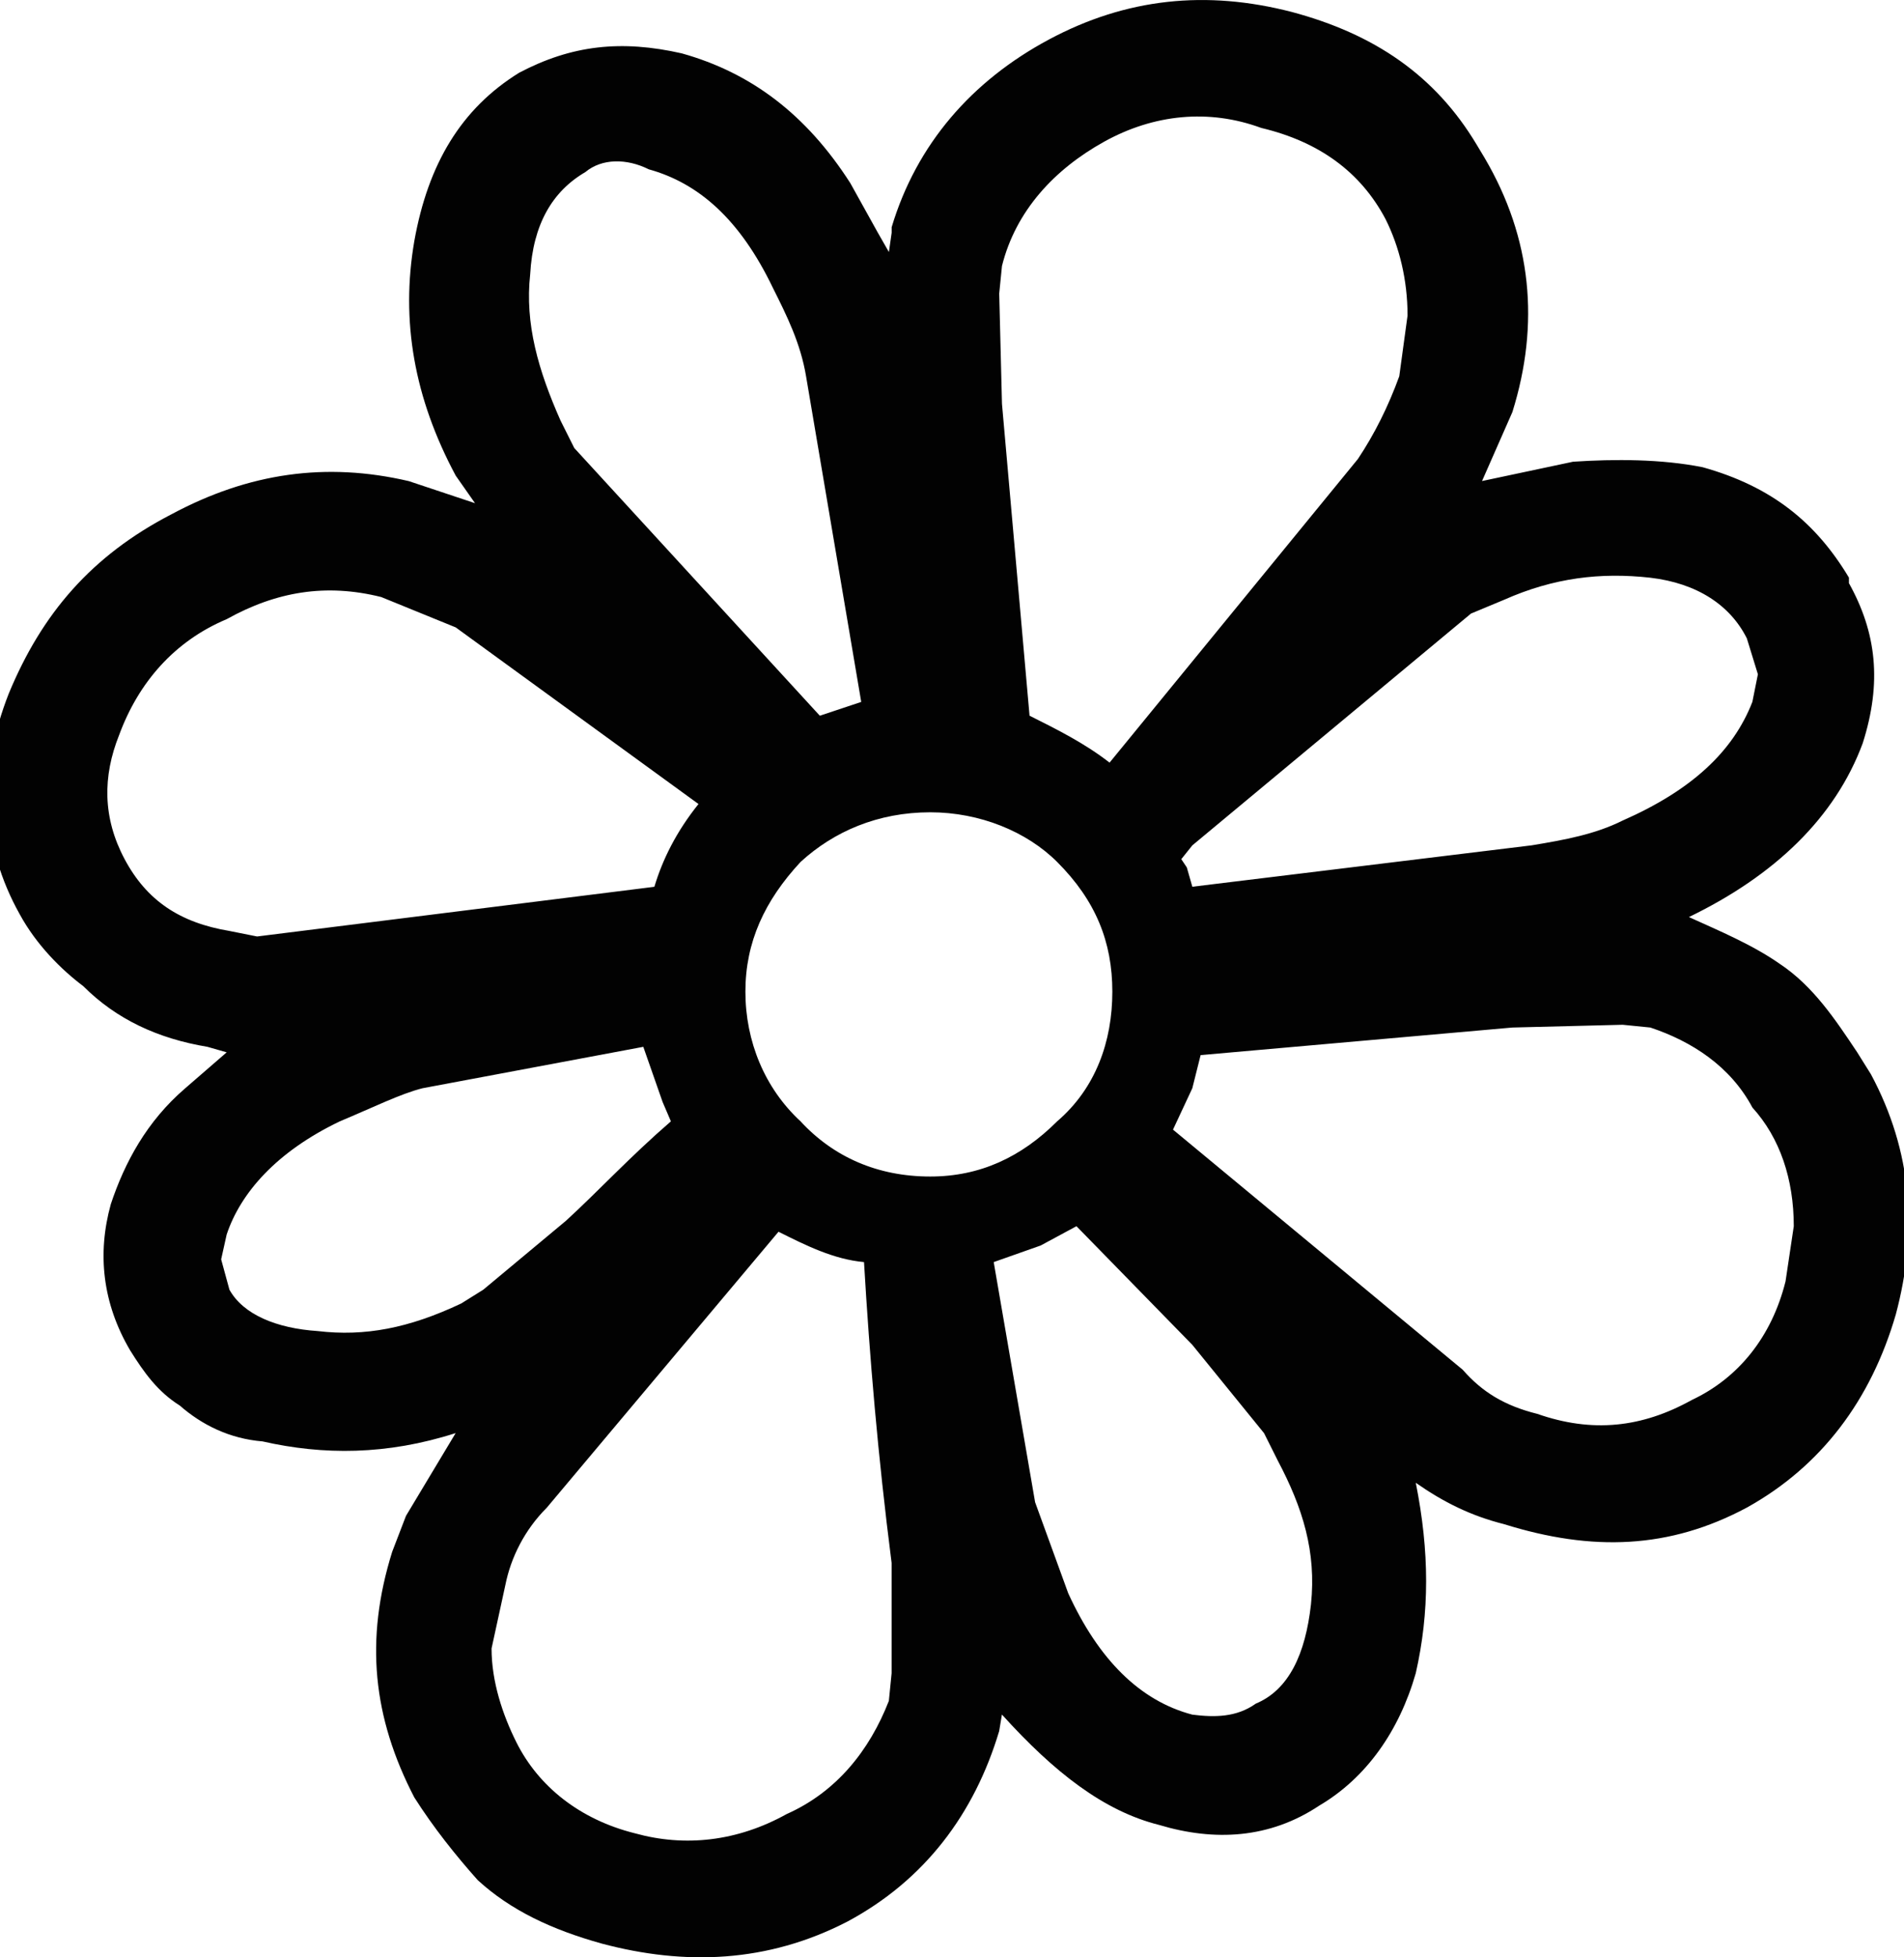 <svg xmlns="http://www.w3.org/2000/svg" width="973" height="1000"><path d="M348.487 27.284c-31.01 -7.051 -56.394 -4.231 -83.173 9.872 -29.614 18.333 -46.537 46.537 -53.588 86.008 -7.051 40.881 0 80.367 21.153 119.838l9.871 14.088 -33.845 -11.282c-42.292 -9.871 -81.777 -4.231 -121.248 16.922 -40.881 21.153 -66.265 50.753 -83.187 91.649 -15.512 39.485 -14.088 77.547 5.641 112.787 8.461 15.512 21.153 28.19 32.42 36.651 16.922 16.923 38.075 26.794 63.445 31.01l9.871 2.82 -21.153 18.333c-19.743 16.922 -31.01 38.061 -38.061 59.214 -7.051 25.384 -4.231 50.753 9.871 74.726 7.051 11.267 14.088 21.139 25.369 28.189 11.282 9.871 25.384 16.923 42.292 18.318 31.024 7.051 63.445 7.051 98.685 -4.245l-25.384 42.292 -7.051 18.347c-14.088 45.112 -9.871 84.597 11.282 125.465 9.871 15.511 21.153 29.628 32.435 42.291 16.922 15.512 38.061 25.383 63.445 32.435 42.292 11.267 84.598 9.871 125.479 -11.267 39.486 -21.168 64.855 -54.998 77.547 -97.303l1.41 -8.462c26.779 29.629 52.163 49.357 80.367 56.408 28.19 8.461 56.394 7.051 81.777 -9.871 23.973 -14.102 40.881 -38.075 49.343 -67.675 7.051 -31.025 7.051 -62.035 0 -97.275 14.088 9.871 28.19 16.894 45.112 21.139 45.112 14.102 84.583 12.678 124.069 -8.461 38.075 -21.139 63.445 -54.998 76.136 -98.7 11.282 -42.292 8.461 -83.159 -12.692 -122.644l-7.051 -11.282c-11.282 -16.922 -22.549 -33.845 -39.471 -45.112 -14.087 -9.871 -31.01 -16.922 -46.522 -23.973 43.716 -21.153 74.726 -50.753 88.828 -88.828 9.871 -31.024 7.051 -56.393 -7.051 -81.777l0 -2.82c-16.908 -28.204 -39.471 -46.537 -74.712 -56.393 -21.153 -4.231 -45.126 -4.231 -66.265 -2.82l-46.522 9.871 15.512 -35.24c14.102 -45.112 9.871 -88.828 -14.102 -129.709l-4.231 -7.051c-21.153 -35.255 -52.163 -56.393 -94.455 -67.675 -43.702 -11.281 -84.583 -7.051 -124.069 14.102 -39.471 21.139 -67.675 53.573 -80.353 95.879l0 2.82l-1.41 9.872 -5.641 -9.872 -14.102 -25.384c-22.578 -35.197 -50.781 -56.35 -86.022 -66.222zm359.529 84.597c7.051 14.088 11.281 31.01 11.281 49.343l-4.231 31.01c-5.641 15.512 -12.692 29.614 -21.153 42.292l-126.889 155.108c-12.692 -9.872 -26.794 -16.923 -40.896 -23.974l-14.088 -159.309 -1.41 -56.393 1.41 -14.088c7.051 -28.189 26.779 -49.342 52.163 -63.445 25.369 -14.088 53.573 -16.922 80.353 -7.051 29.614 7.037 50.767 22.549 63.459 46.508zm-437.075 28.204c1.41 -25.384 11.282 -42.292 28.19 -52.163 8.461 -7.051 21.153 -7.051 32.42 -1.41 25.384 7.051 46.522 25.384 63.445 60.624 7.051 14.102 14.102 28.189 16.922 45.112l28.19 166.375 -21.153 7.051 -125.479 -136.761 -7.051 -14.088c-11.253 -25.398 -18.304 -49.357 -15.483 -74.741zm-76.136 164.95l38.075 15.512 124.069 90.238c-11.282 14.088 -18.318 28.189 -22.549 42.292l-203.026 25.384 -14.102 -2.82c-25.384 -4.231 -42.292 -15.512 -53.573 -36.651 -11.282 -21.153 -11.282 -42.292 -2.82 -63.445 9.871 -26.794 28.19 -47.947 54.983 -59.214 25.369 -14.116 50.738 -18.347 78.942 -11.296zm133.94 229.805l9.871 28.204 4.231 9.871c-21.153 18.318 -36.665 35.241 -53.573 50.753l-42.306 35.255 -11.282 7.051c-26.794 12.678 -49.343 16.923 -73.316 14.088 -21.153 -1.41 -38.075 -8.461 -45.126 -21.139l-4.231 -15.512 2.82 -12.677c7.051 -21.167 25.384 -42.292 57.818 -57.818 16.908 -7.051 31.01 -14.102 42.292 -16.922l112.801 -21.153zm439.881 -228.395c25.384 -11.281 49.343 -14.102 74.726 -11.281 23.973 2.82 40.896 14.088 49.342 31.01l5.641 18.318 -2.82 14.102c-9.871 25.384 -31.024 45.112 -66.265 60.624 -14.087 7.051 -29.6 9.872 -46.522 12.677l-173.411 21.153 -2.82 -9.871 -2.82 -4.216 5.641 -7.051 142.401 -118.428 16.908 -7.037zm-359.514 133.94c16.908 -15.512 39.471 -25.369 66.265 -25.369 25.384 0 49.343 9.871 64.855 25.369 19.743 19.743 28.204 40.896 28.204 66.265s-8.461 49.343 -28.204 66.265c-18.333 18.319 -39.471 28.19 -64.855 28.19 -26.794 0 -49.357 -9.871 -66.265 -28.19 -18.333 -16.922 -28.19 -40.896 -28.19 -66.265s9.857 -46.522 28.19 -66.265zm32.42 204.436c2.82 47.947 7.051 98.699 14.102 153.683l0 56.408l-1.41 14.102c-9.871 25.355 -26.794 46.508 -52.163 57.789 -25.369 14.102 -52.163 16.923 -77.547 9.872 -28.19 -7.022 -49.343 -23.945 -60.624 -46.508 -7.051 -14.102 -12.692 -31.025 -12.692 -47.947l7.051 -32.405c2.82 -14.102 9.871 -28.219 21.153 -39.485l118.428 -141.006c14.102 7.036 28.19 14.088 43.702 15.498zm108.571 -18.332l59.214 60.624 36.651 45.112 7.051 14.102c12.692 23.974 19.743 46.537 16.922 73.331 -2.82 25.383 -11.282 43.701 -28.19 50.752 -9.871 7.051 -21.153 7.051 -32.42 5.627 -26.794 -7.022 -47.947 -28.19 -63.445 -62.035l-16.922 -46.508 -21.153 -122.673 23.973 -8.461 18.318 -9.871zm63.445 -87.418l159.324 -14.088 56.394 -1.411 14.102 1.411c21.153 7.051 40.896 19.743 52.163 40.881 14.088 15.512 21.139 36.651 21.139 60.624l-4.216 28.189c-7.051 28.219 -23.973 49.357 -47.947 60.624 -25.384 14.102 -50.753 16.922 -78.957 7.051 -16.922 -4.216 -28.19 -11.267 -38.075 -22.535l-148.042 -122.673 9.871 -21.139 4.245 -16.937z" fill="#020202"/></svg>